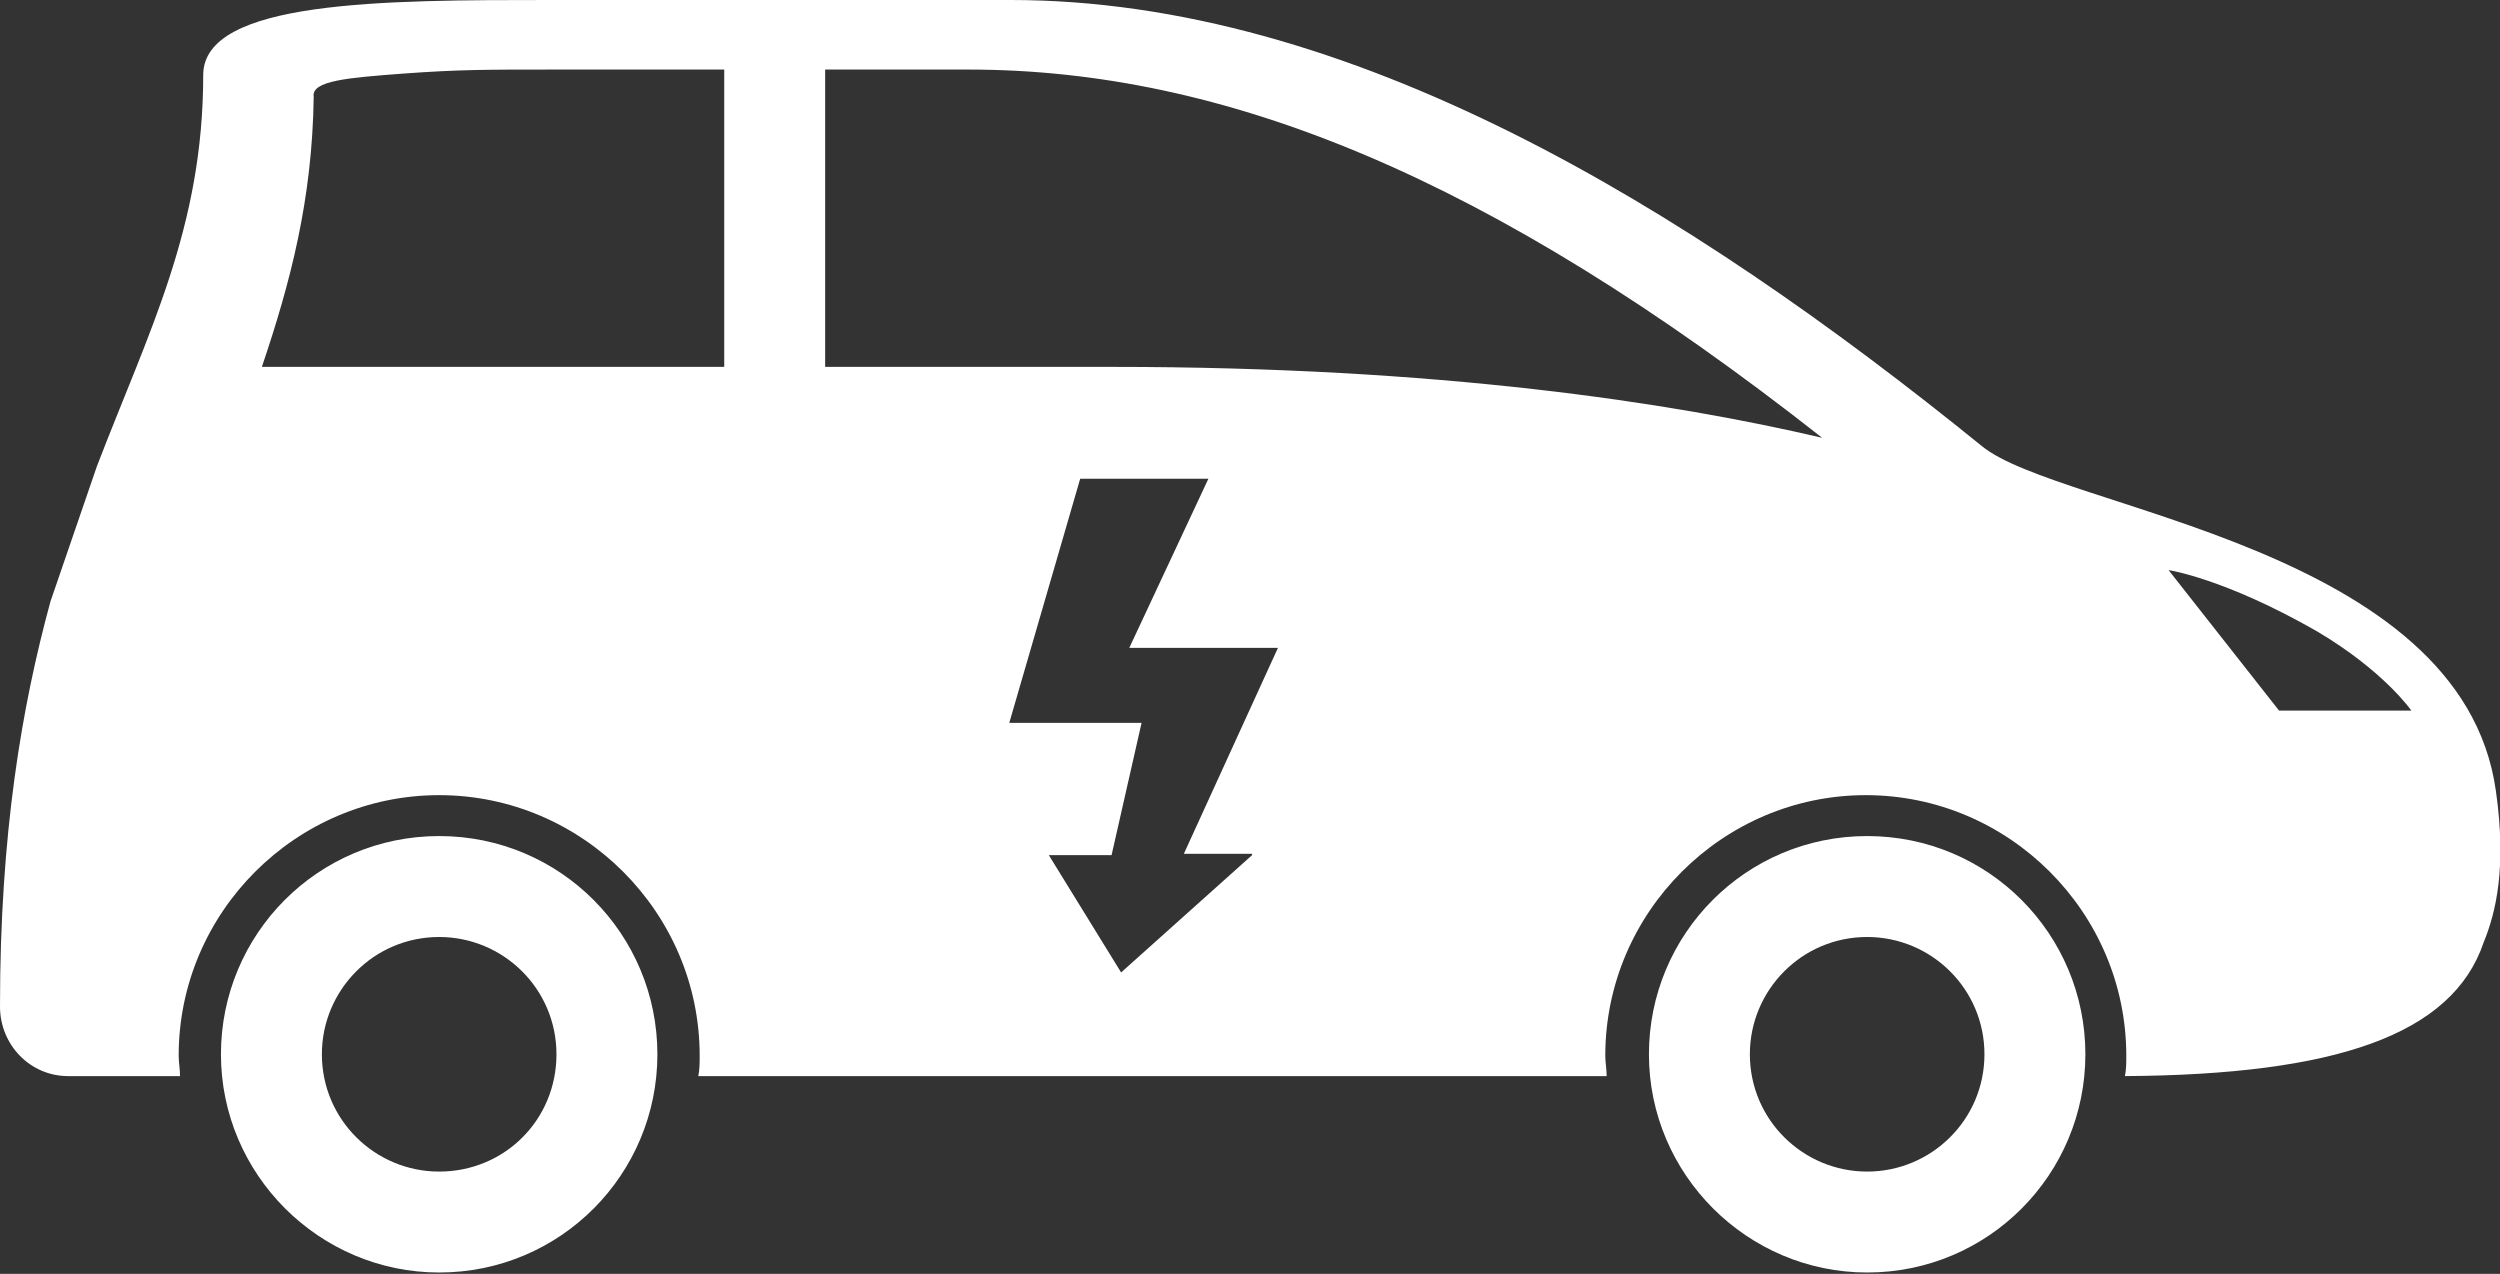 <?xml version="1.0" encoding="utf-8"?>
<!-- Generator: Adobe Illustrator 19.2.1, SVG Export Plug-In . SVG Version: 6.00 Build 0)  -->
<svg version="1.1" id="Layer_7" xmlns="http://www.w3.org/2000/svg" xmlns:xlink="http://www.w3.org/1999/xlink" x="0px" y="0px"
	 width="183.3px" height="93.4px" viewBox="0 0 183.3 93.4" style="enable-background:new 0 0 183.3 93.4;" xml:space="preserve">
<rect x="0" y="0" width="183.3" height="93.4" fill="#333333" stroke="none"/>
<style type="text/css">
	.st0{fill:#FFFFFF;}
</style>
<g id="XMLID_3922_">
	<path id="XMLID_3946_" class="st0" d="M32.2,61.3c-8.9,0-16,7.2-16,16s7.2,16,16,16c8.9,0,16-7.2,16-16S41.1,61.3,32.2,61.3z
		 M32.2,85.9c-4.7,0-8.6-3.8-8.6-8.6c0-4.7,3.8-8.6,8.6-8.6c4.7,0,8.6,3.8,8.6,8.6C40.8,82.1,37,85.9,32.2,85.9z"/>
	<path id="XMLID_3940_" class="st0" d="M136.9,61.3c-8.9,0-16,7.2-16,16s7.2,16,16,16c8.9,0,16-7.2,16-16S145.8,61.3,136.9,61.3z
		 M136.9,85.9c-4.7,0-8.6-3.8-8.6-8.6c0-4.7,3.8-8.6,8.6-8.6c4.7,0,8.6,3.8,8.6,8.6C145.5,82.1,141.6,85.9,136.9,85.9z"/>
	<path id="XMLID_3923_" class="st0" d="M183,58c-2.5-18-32-20.6-37.7-25.3C123.6,15.1,98.9,0,74.1,0C59.2,0,51.5,0,40.4,0
		C28.2,0,14.9,0,14.9,5.5c0,11.2-4,18.8-7.8,28.7l-3.4,9.9C1.6,51.8,0,61.1,0,73.8c0,2.8,2.2,5.1,5,5.1c2.1,0,4.9,0,8.2,0
		c0-0.5-0.1-1-0.1-1.5c0-10.5,8.6-19.1,19.1-19.1c10.5,0,19.1,8.6,19.1,19.1c0,0.5,0,1-0.1,1.5c20.7,0,44.8,0,66.6,0
		c0-0.5-0.1-1-0.1-1.5c0-10.5,8.6-19.1,19.1-19.1c10.5,0,19.1,8.6,19.1,19.1c0,0.5,0,1-0.1,1.5c15.4-0.1,24-3,26.3-9.8
		C183,66.9,183.8,63.6,183,58z M53.1,26.9c-10.7,0-22.5,0-33.9,0c2.1-6.2,3.7-12.3,3.8-19.8c-0.2-1.2,2.6-1.4,6.5-1.7
		c4.1-0.3,6.1-0.3,10.9-0.3h12.7V26.9z M91.8,62.7l-9.6,8.6l-5.3-8.6h4.6l2.2-9.7h-3.5h-5.1H74l5.2-17.9h9.4l-5.8,12.4h2.2h6.4h2.3
		l-6.9,15.1H91.8z M81.6,26.9c-5.5,0-12.8,0-21.1,0V5.1H71c18.7,0,38.2,7.8,62.6,27C122.5,29.5,105.5,26.9,81.6,26.9z M167.1,52.1
		L159,41.8c0,0,4.1,0.6,10.9,4.5c4.9,2.9,6.9,5.8,6.9,5.8H167.1z"/>
</g>
</svg>
